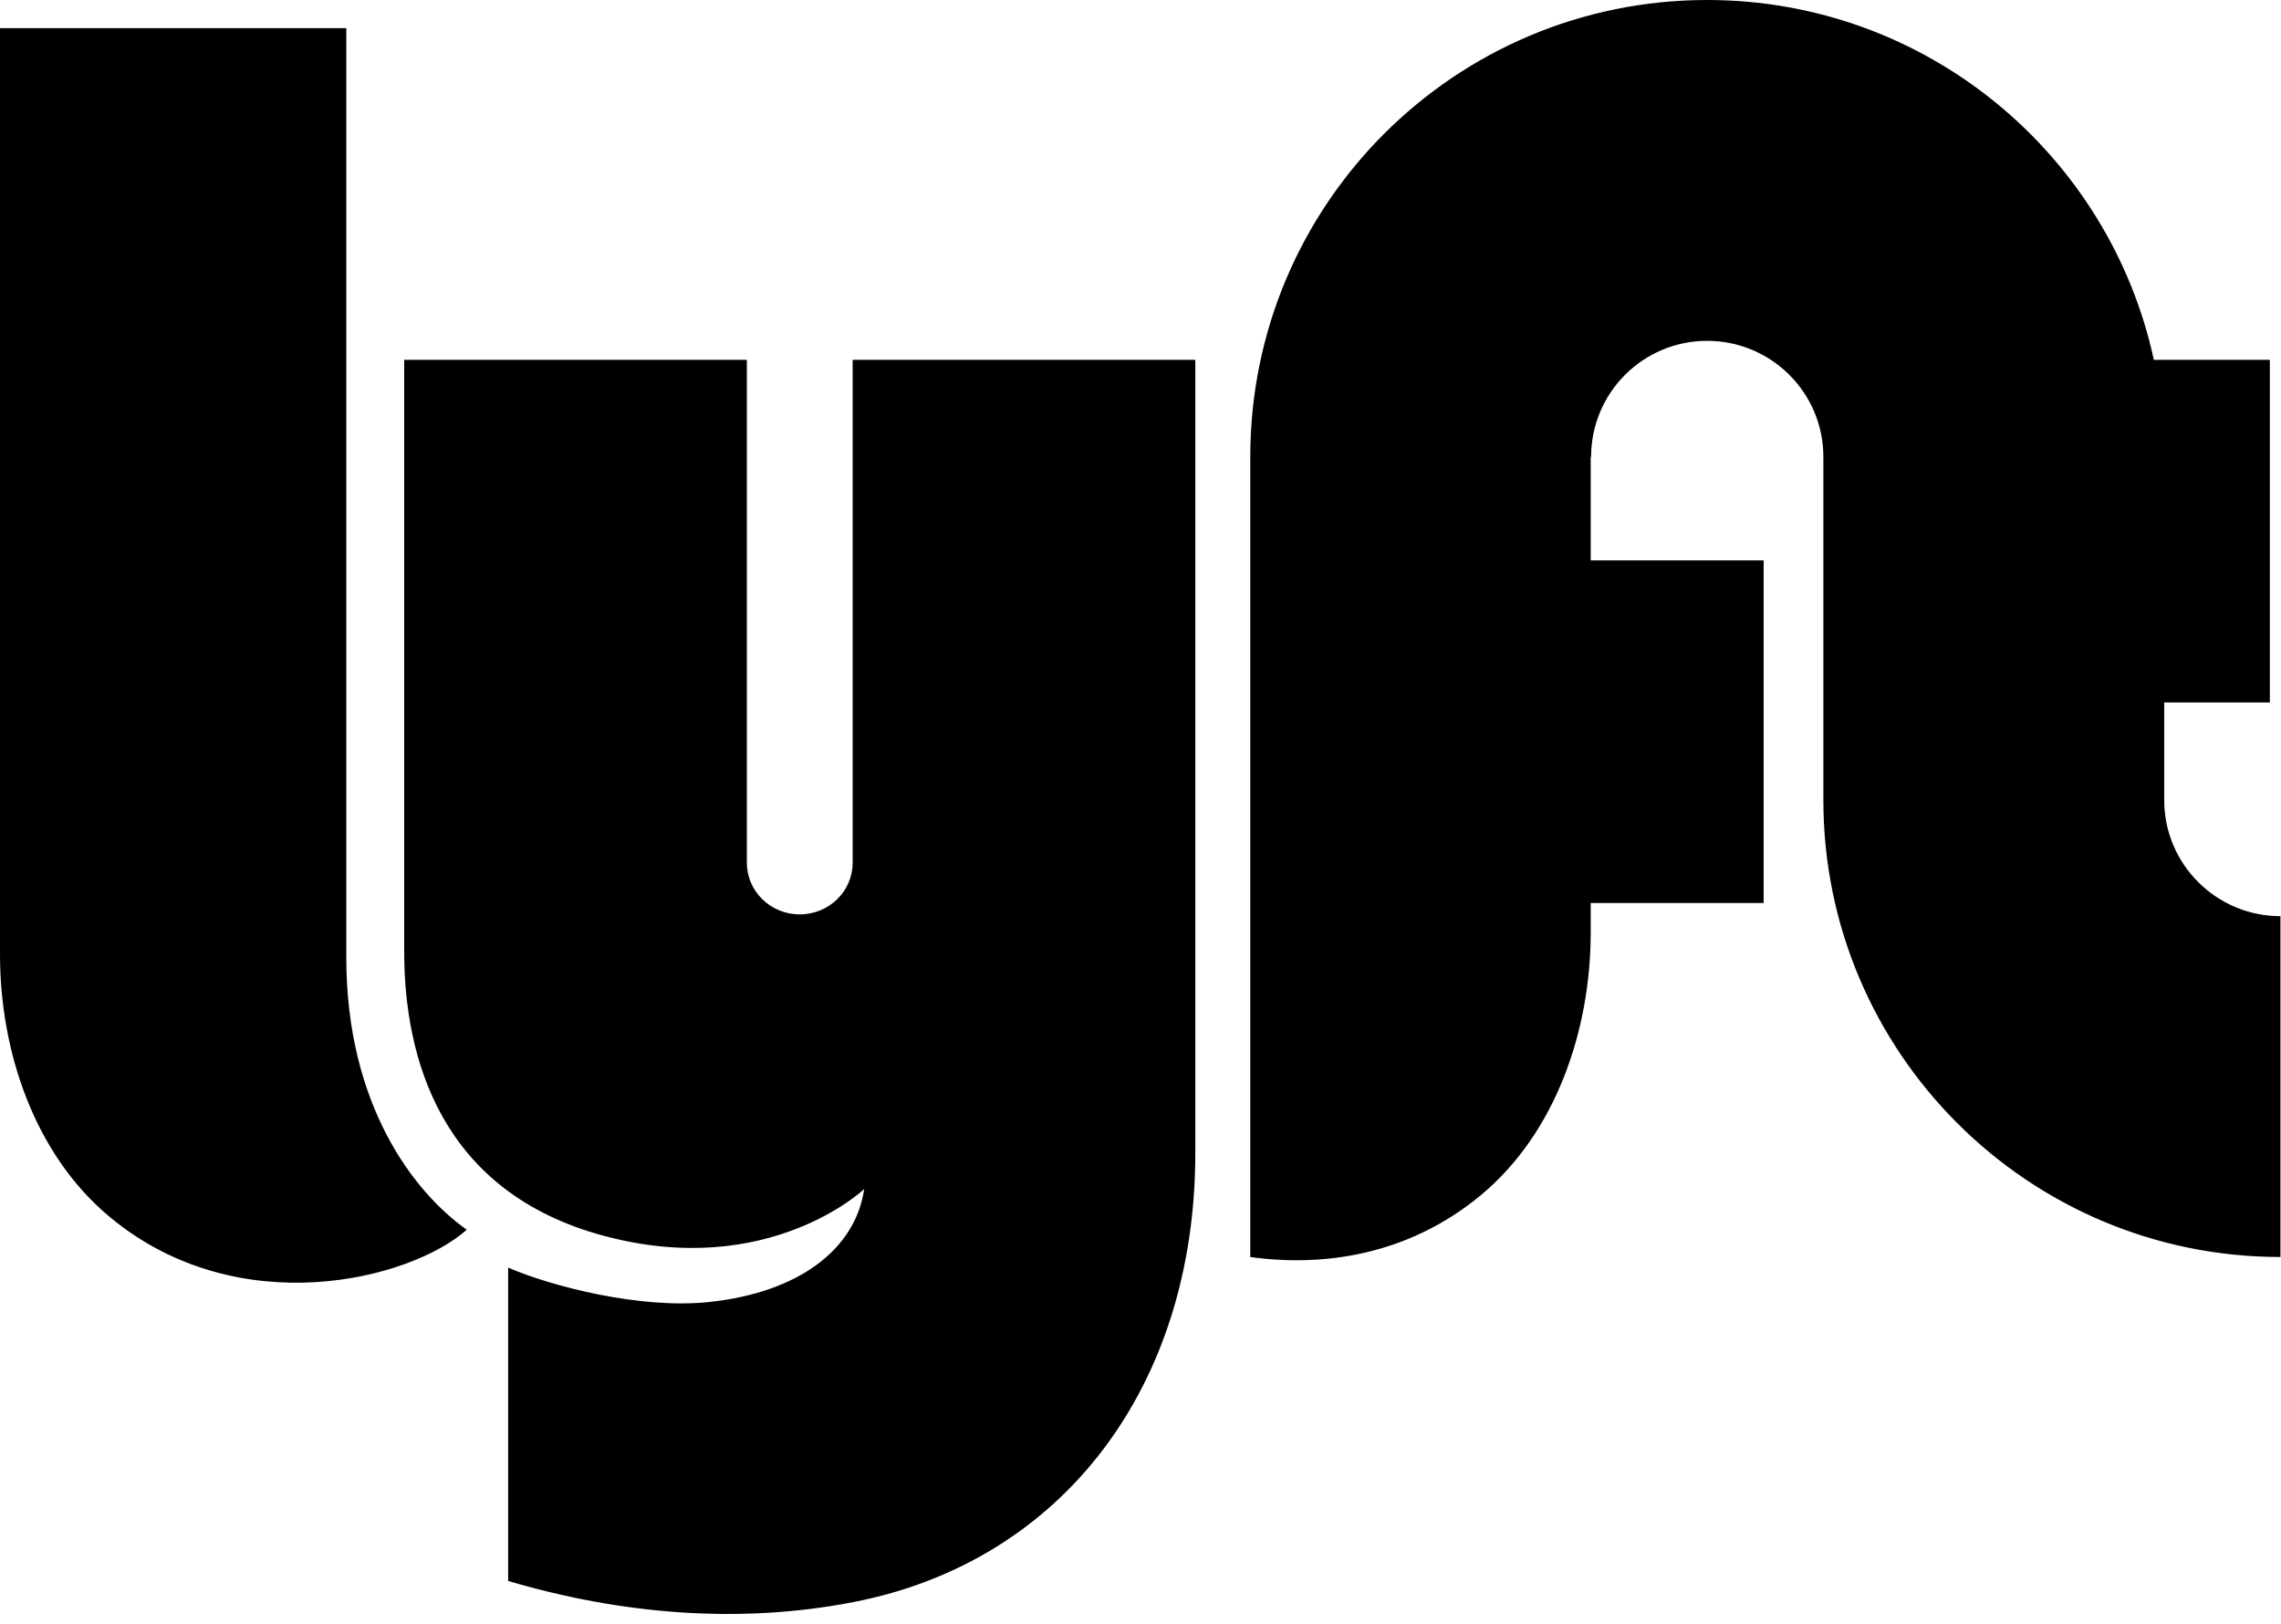 <svg width="198" height="141" viewBox="0 0 198 141" fill="none" xmlns="http://www.w3.org/2000/svg">
<path fill-rule="evenodd" clip-rule="evenodd" d="M0 2.445H30.06V83.119C30.06 95.886 35.9 103.491 40.518 106.751C35.629 111.097 20.689 114.9 9.552 105.664C2.986 100.22 0 91.268 0 82.847V2.445ZM187.863 69.459V60.981H197.031V31.238H186.963C183.098 13.381 167.2 0 148.187 0C126.284 0 108.529 17.756 108.529 39.658V109.117C114.769 109.994 122.203 109.008 128.528 103.763C135.093 98.318 138.079 89.367 138.079 80.946V78.387H153.092V48.644H138.079V39.658H138.115C138.115 34.096 142.624 29.587 148.187 29.587C153.749 29.587 158.276 34.096 158.276 39.658V69.459C158.276 91.361 176.05 109.117 197.952 109.117V79.53C192.39 79.53 187.863 75.021 187.863 69.459ZM74.015 31.238V74.889C74.015 77.367 71.959 79.376 69.422 79.376C66.885 79.376 64.829 77.367 64.829 74.889V31.238H35.085V82.576C35.085 91.811 38.217 103.491 52.47 107.294C66.738 111.101 75.015 103.22 75.015 103.22C74.261 108.412 69.371 112.215 61.494 113.03C55.534 113.646 47.912 111.672 44.11 110.042V137.241C53.798 140.098 64.045 141.021 74.073 139.075C92.272 135.544 103.758 120.333 103.758 100.096V31.238H74.015Z" fill="black"/>
</svg>
